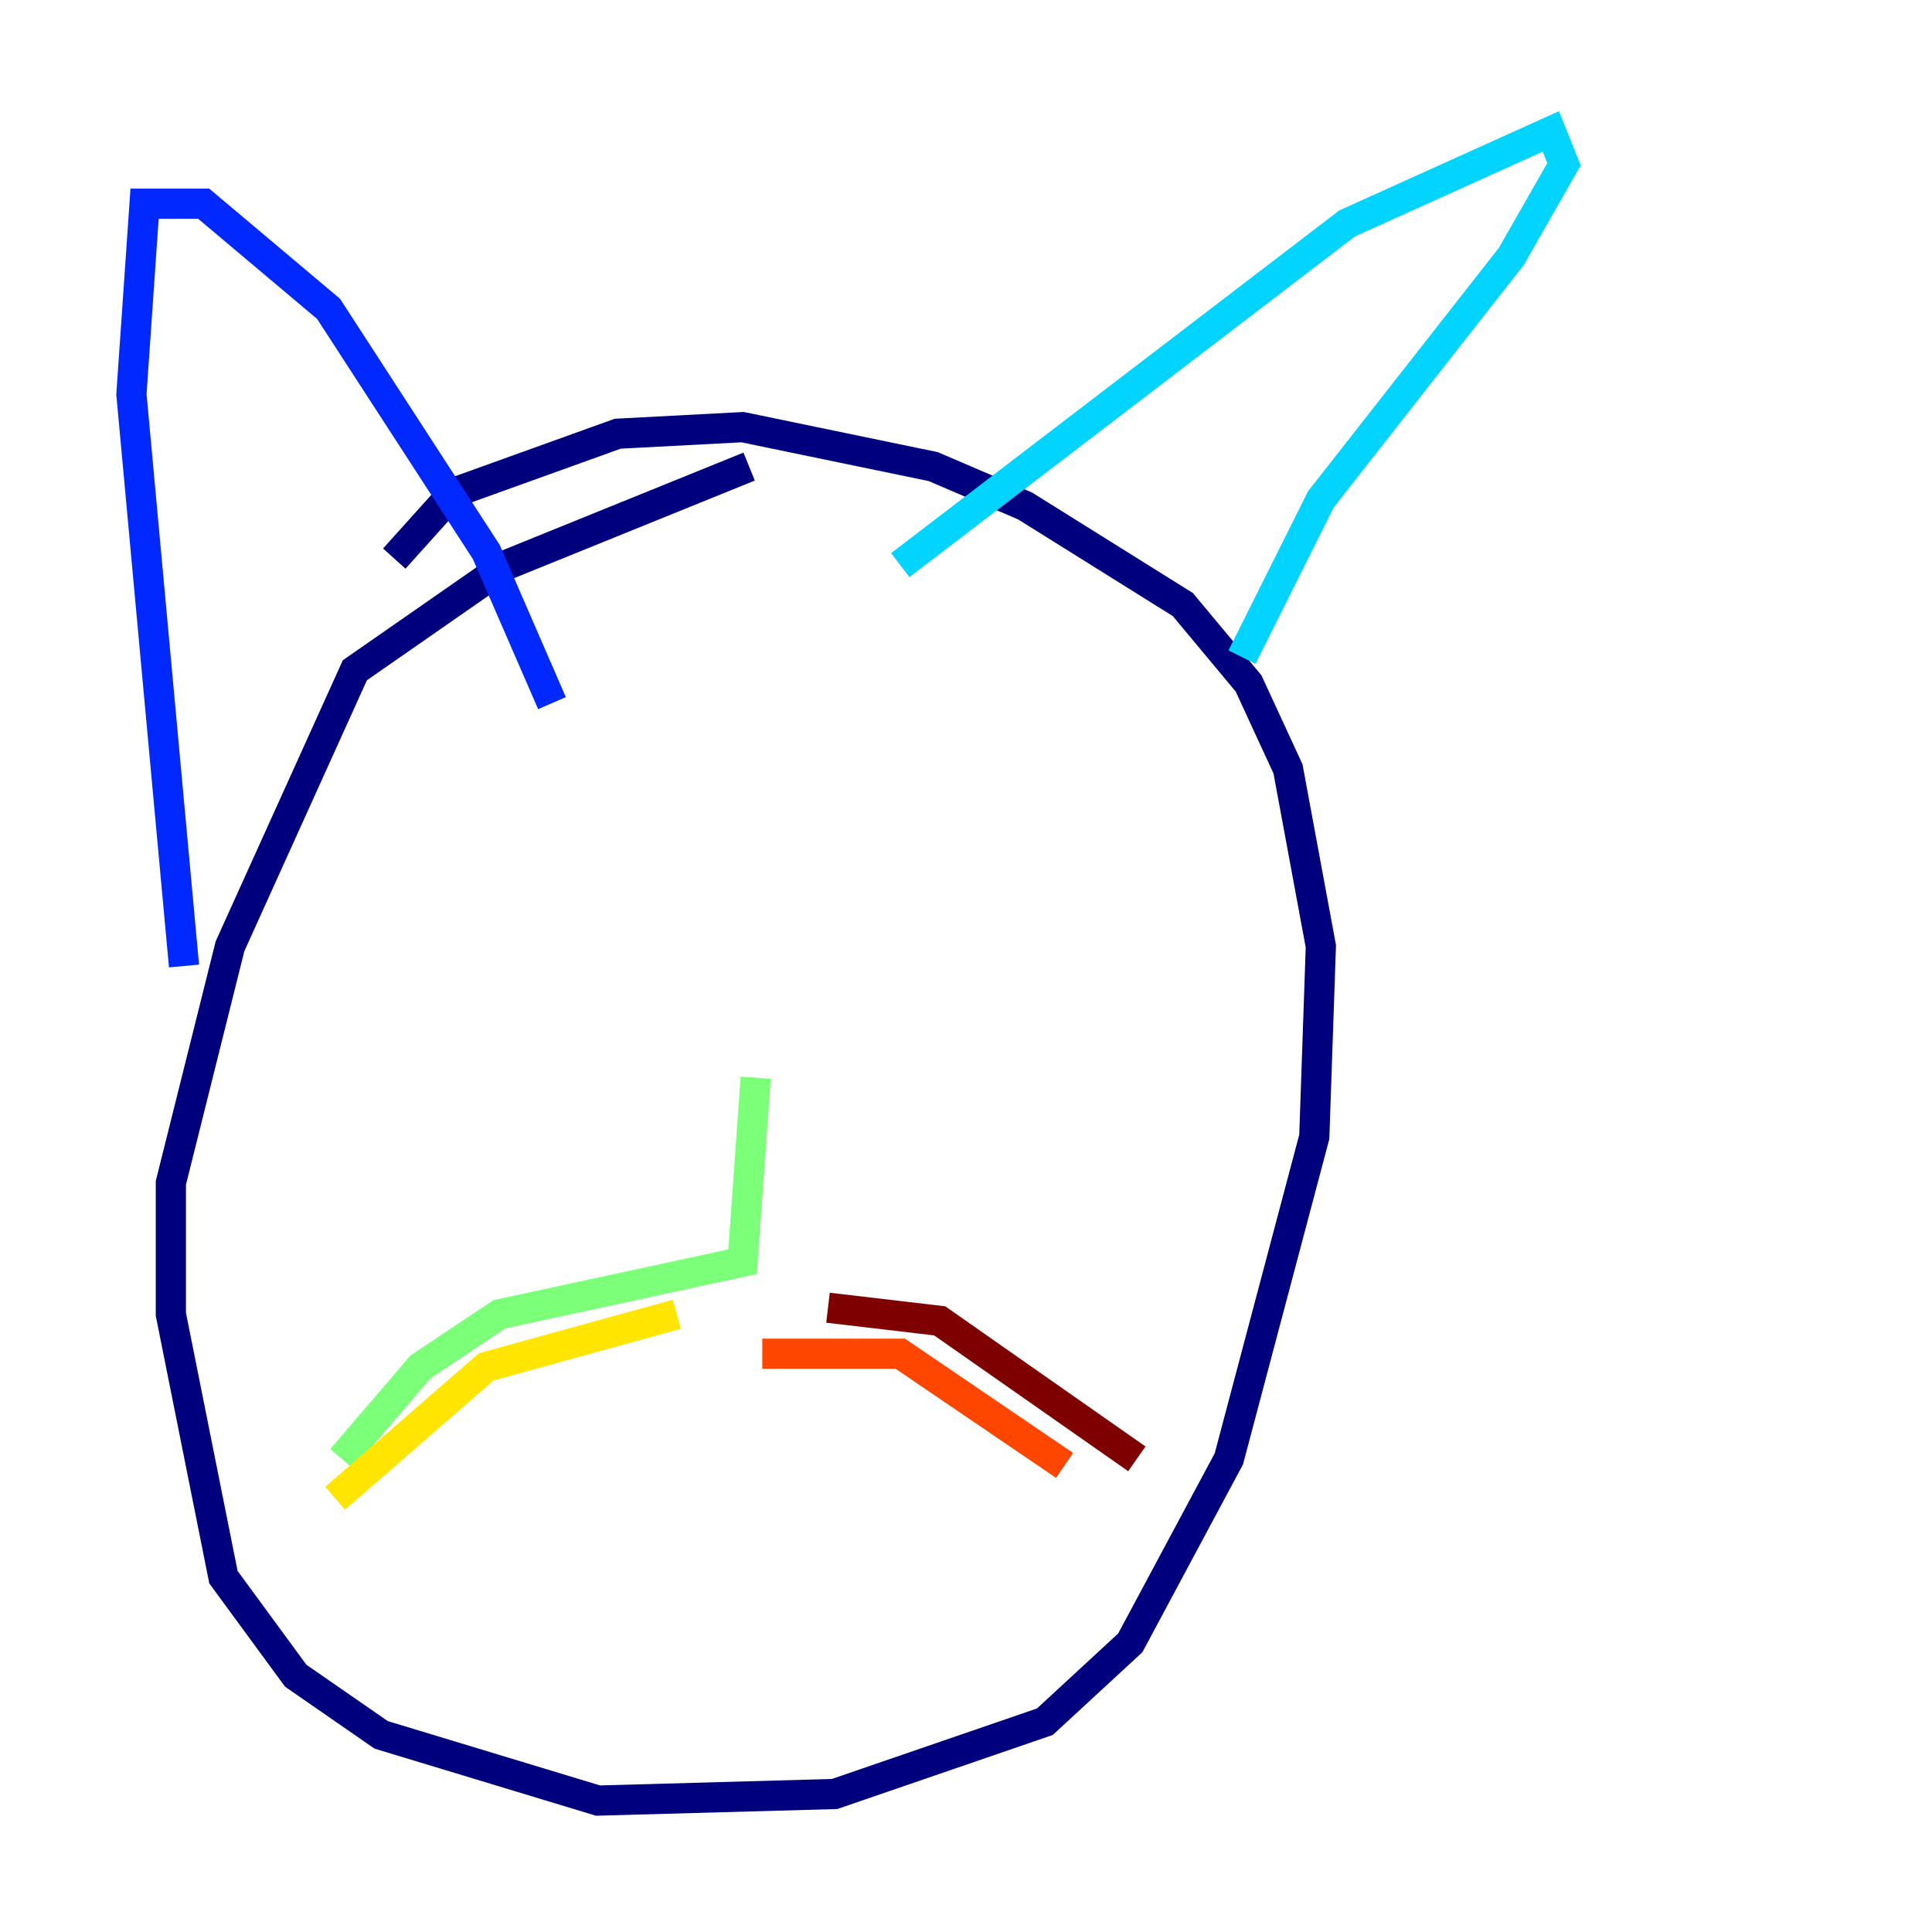 <?xml version="1.0" encoding="utf-8" ?>
<svg baseProfile="tiny" height="128" version="1.2" viewBox="0,0,128,128" width="128" xmlns="http://www.w3.org/2000/svg" xmlns:ev="http://www.w3.org/2001/xml-events" xmlns:xlink="http://www.w3.org/1999/xlink"><defs /><polyline fill="none" points="49.633,30.912 33.524,37.442 23.51,44.408 15.238,62.694 11.32,78.367 11.32,87.075 14.803,104.49 19.592,111.02 25.252,114.939 39.619,119.293 55.292,118.857 69.225,114.068 74.884,108.844 81.415,96.653 87.075,75.32 87.51,62.694 85.333,50.939 82.721,45.279 78.367,40.054 67.918,33.524 61.823,30.912 49.197,28.299 40.925,28.735 30.041,32.653 26.122,37.007" stroke="#00007f" stroke-width="2" /><polyline fill="none" points="12.191,64.0 8.707,26.122 9.578,13.497 13.497,13.497 21.769,20.463 32.218,36.571 36.571,46.585" stroke="#0028ff" stroke-width="2" /><polyline fill="none" points="59.646,37.442 89.252,14.803 102.748,8.707 103.619,10.884 100.136,16.98 87.51,33.088 82.286,43.537" stroke="#00d4ff" stroke-width="2" /><polyline fill="none" points="50.068,71.401 49.197,83.592 33.088,87.075 27.864,90.558 22.64,96.653" stroke="#7cff79" stroke-width="2" /><polyline fill="none" points="44.843,87.075 32.218,90.558 22.204,99.265" stroke="#ffe500" stroke-width="2" /><polyline fill="none" points="50.503,89.687 59.646,89.687 70.531,97.088" stroke="#ff4600" stroke-width="2" /><polyline fill="none" points="54.857,86.639 62.258,87.51 75.32,96.653" stroke="#7f0000" stroke-width="2" /></svg>